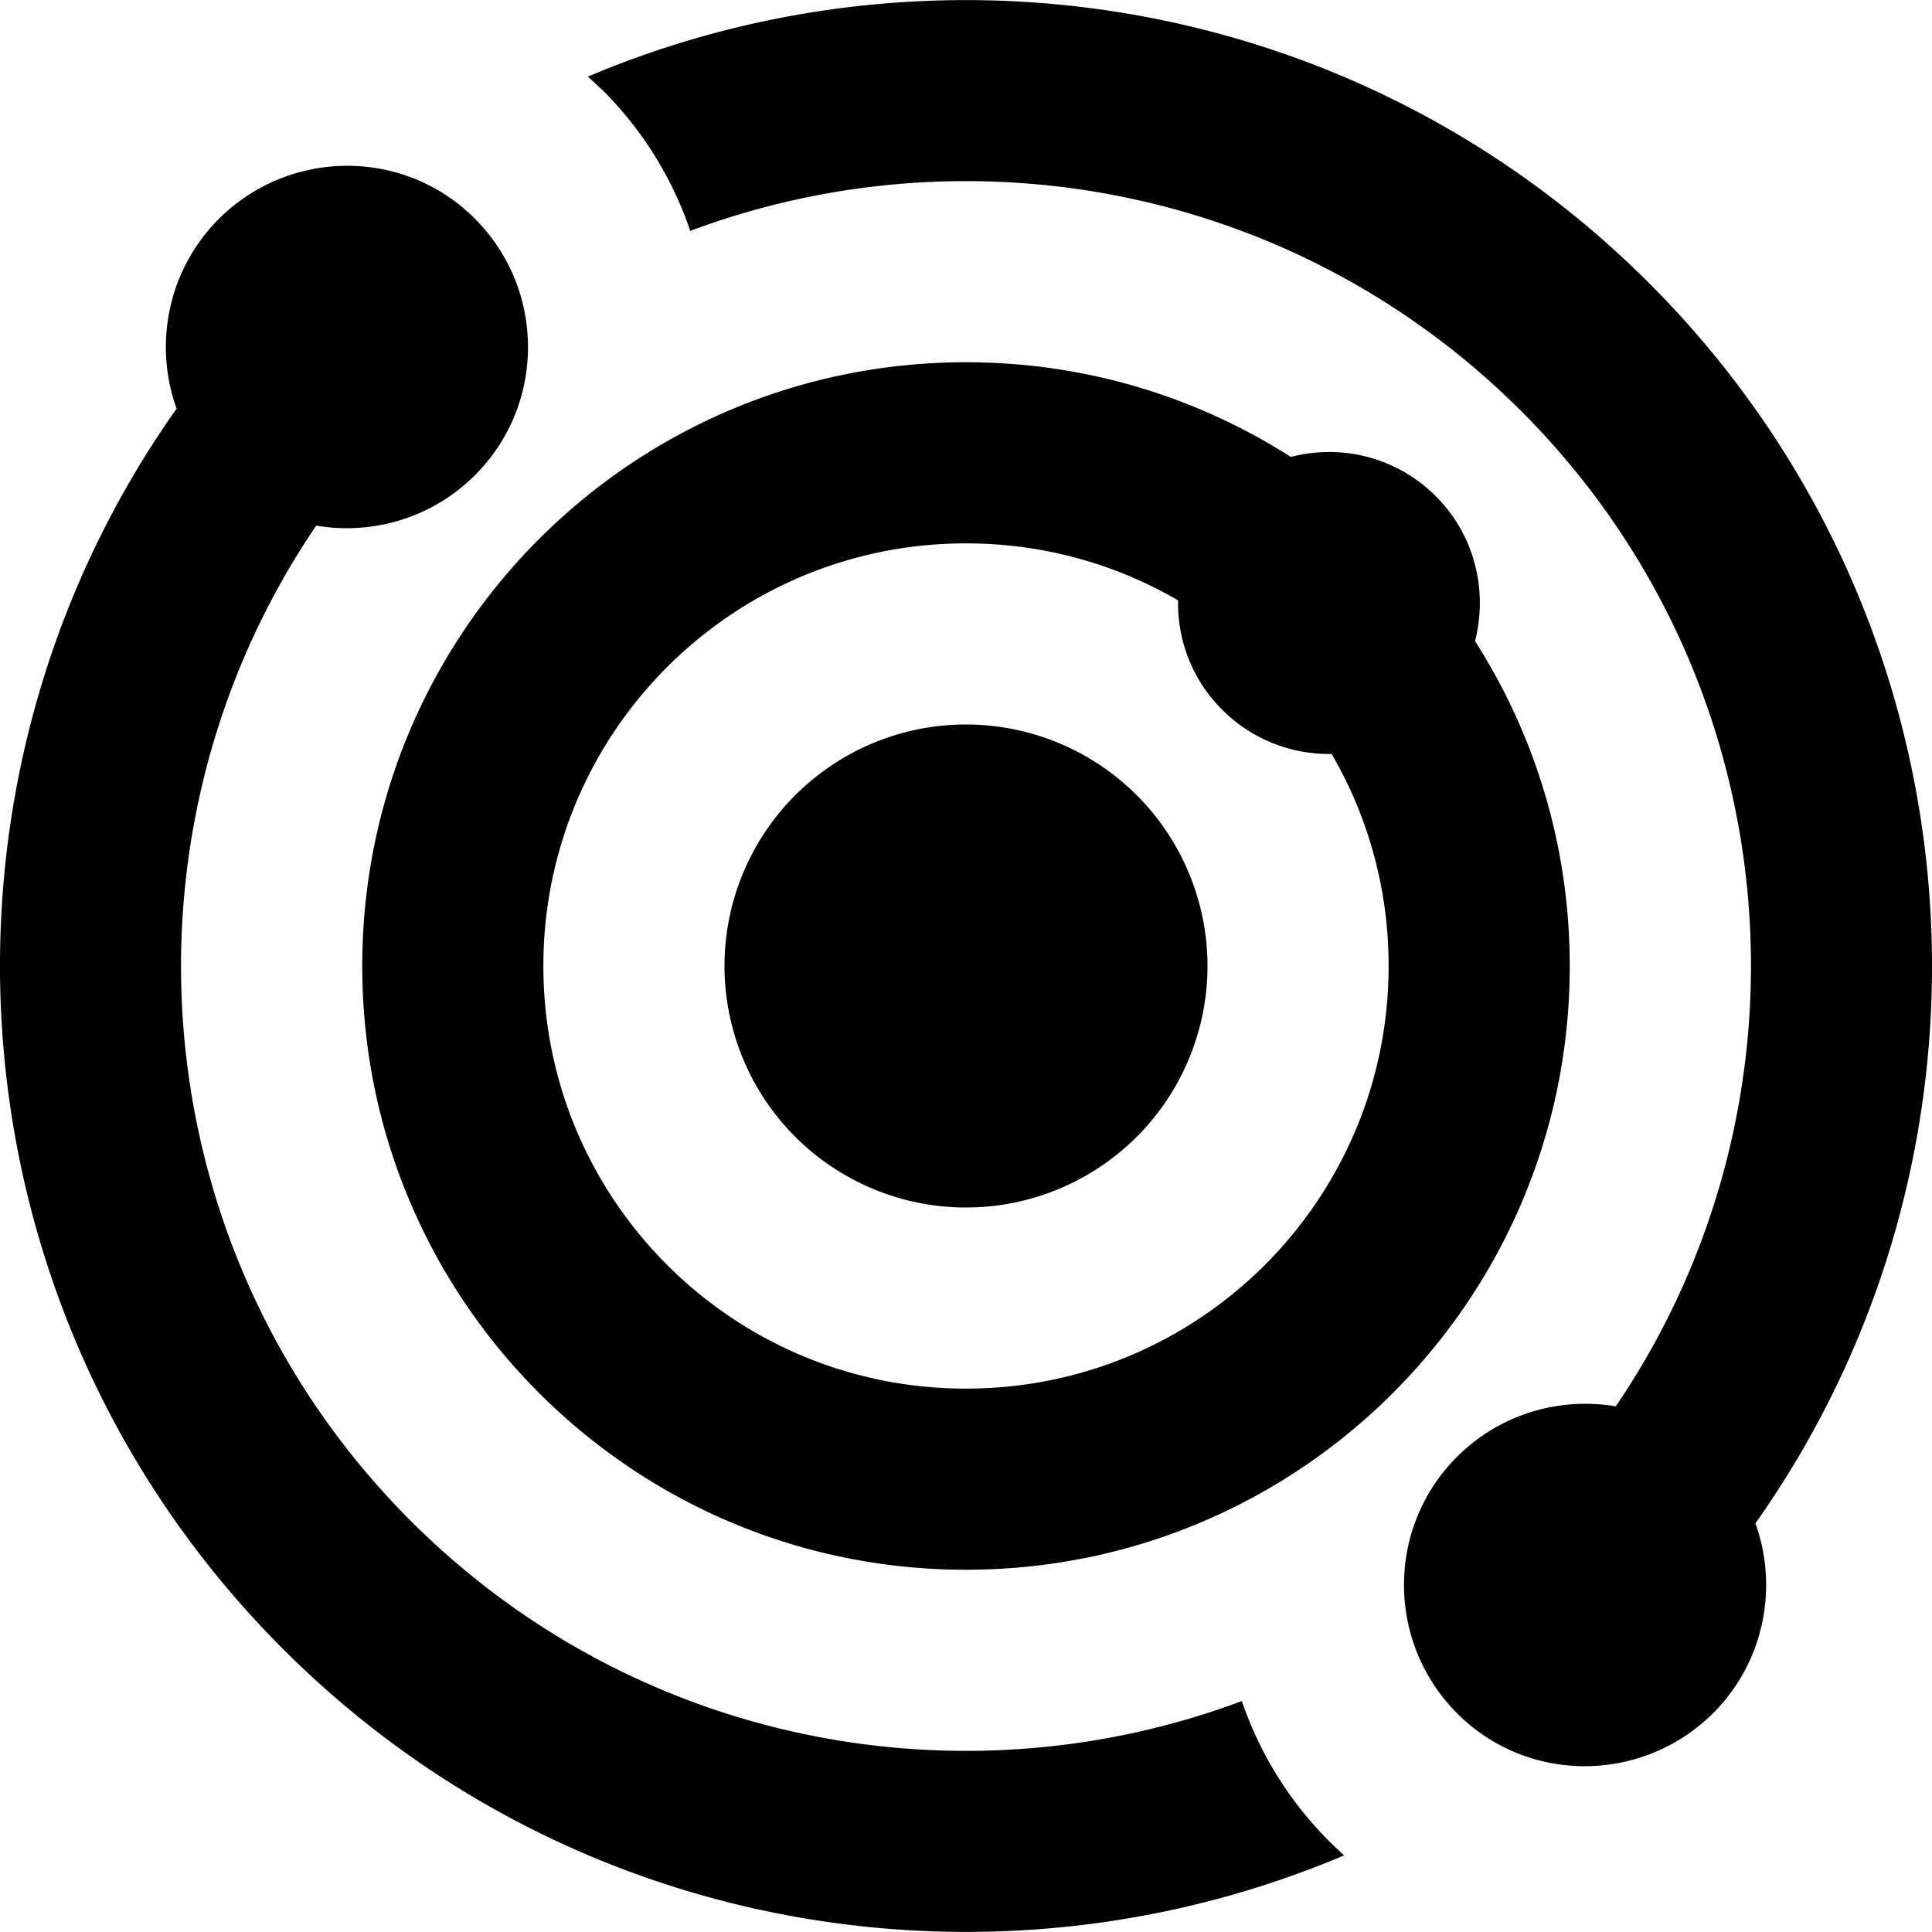 <svg fill="currentColor" xmlns="http://www.w3.org/2000/svg" viewBox="0 0 512 512"><!--! Font Awesome Pro 7.1.0 by @fontawesome - https://fontawesome.com License - https://fontawesome.com/license (Commercial License) Copyright 2025 Fonticons, Inc. --><path fill="currentColor" d="M182.9 61.2c74-27.7 160.6-11.8 220.2 47.7 71.8 71.8 80.1 182.9 25.1 263.8-14.8-2.5-30.6 1.9-42.1 13.4-18.7 18.7-18.7 49.1 0 67.9s49.1 18.7 67.9 0c13.6-13.6 17.3-33.4 11.2-50.3 70.7-99.9 61.3-239.2-28.2-328.7-76-76-187.9-94.2-281.2-54.7 1.3 1.2 2.7 2.5 4 3.7 10.8 10.8 18.5 23.6 23.1 37.1zm-74 341.9c-71.8-71.8-80.1-182.9-25.1-263.8 14.8 2.5 30.6-1.9 42.1-13.4 18.7-18.7 18.7-49.1 0-67.9S76.8 39.3 58 58c-13.6 13.6-17.3 33.4-11.2 50.3-70.7 99.9-61.3 239.2 28.2 328.7 76 76 187.9 94.2 281.2 54.7-1.3-1.2-2.7-2.5-4-3.8-10.8-10.8-18.5-23.6-23.1-37.1-74 27.7-160.6 11.8-220.2-47.7zM144 256c0-61.9 50.1-112 112-112 20.5 0 39.7 5.5 56.2 15.1-.2 10.5 3.7 21 11.7 29s18.6 11.9 29 11.7c9.6 16.5 15.1 35.7 15.1 56.2 0 61.9-50.1 112-112 112S144 317.9 144 256zm246.9-86.1c3.4-13.3 0-28-10.4-38.4s-25.1-13.9-38.4-10.4C317.2 105.2 287.7 96 256 96 167.6 96 96 167.6 96 256s71.6 160 160 160 160-71.6 160-160c0-31.7-9.2-61.2-25.1-86.1zM320 256a64 64 0 1 0 -128 0 64 64 0 1 0 128 0z"/></svg>